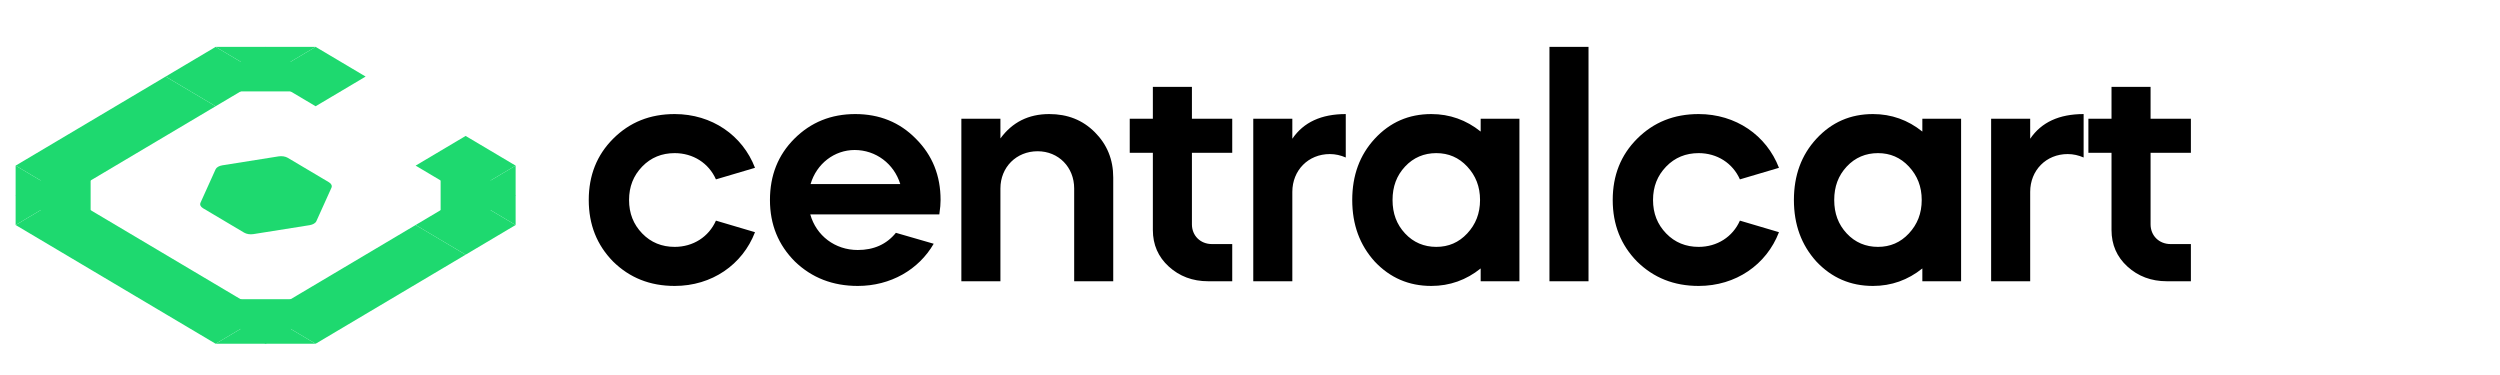 <svg width="160" height="24" viewBox="0 0 160 24" fill="none" xmlns="http://www.w3.org/2000/svg">
<g clip-path="url(#clip0_1154_60)">
<path d="M48.32 10.74L45.82 11.48C45.36 10.44 44.36 9.8 43.18 9.8C42.36 9.8 41.66 10.08 41.1 10.66C40.54 11.24 40.26 11.94 40.26 12.8C40.26 13.66 40.54 14.36 41.1 14.94C41.66 15.52 42.36 15.8 43.18 15.8C44.36 15.8 45.36 15.16 45.82 14.12L48.32 14.86C47.52 16.94 45.56 18.3 43.18 18.3C41.6 18.3 40.3 17.78 39.24 16.74C38.2 15.68 37.68 14.38 37.68 12.8C37.68 11.22 38.2 9.92 39.24 8.88C40.3 7.82 41.6 7.3 43.18 7.3C45.56 7.3 47.52 8.66 48.32 10.74ZM60.117 13.72H51.857C52.237 15.08 53.437 16 54.897 16C55.917 16 56.737 15.64 57.337 14.9L59.757 15.6C58.797 17.26 56.997 18.3 54.897 18.3C53.297 18.3 51.957 17.78 50.877 16.74C49.817 15.68 49.277 14.38 49.277 12.8C49.277 11.22 49.797 9.92 50.837 8.88C51.897 7.82 53.197 7.3 54.737 7.3C56.277 7.3 57.577 7.82 58.617 8.88C59.677 9.94 60.197 11.24 60.197 12.8C60.197 13.02 60.177 13.32 60.117 13.72ZM51.877 11.78H57.617C57.217 10.48 56.057 9.6 54.697 9.6C53.397 9.6 52.257 10.48 51.877 11.78ZM61.527 18V7.6H64.027V8.86C64.787 7.82 65.827 7.3 67.147 7.3C68.327 7.3 69.287 7.68 70.067 8.46C70.847 9.24 71.247 10.2 71.247 11.36V18H68.747V12.06C68.747 10.7 67.747 9.68 66.407 9.68C65.047 9.68 64.027 10.7 64.027 12.06V18H61.527ZM72.303 9.78V7.6H73.783V5.56H76.283V7.6H78.863V9.78H76.283V14.36C76.283 15.08 76.823 15.62 77.563 15.62H78.863V18H77.323C76.323 18 75.483 17.68 74.803 17.06C74.123 16.44 73.783 15.66 73.783 14.72V9.78H72.303ZM82.709 7.6V8.88C83.429 7.82 84.569 7.3 86.129 7.3V10.08C85.809 9.94 85.469 9.86 85.109 9.86C83.729 9.86 82.709 10.9 82.709 12.28V18H80.209V7.6H82.709ZM91.603 7.3C92.783 7.3 93.843 7.68 94.763 8.42V7.6H97.243V18H94.763V17.18C93.843 17.92 92.783 18.3 91.603 18.3C90.163 18.3 88.963 17.78 87.983 16.74C87.023 15.68 86.543 14.38 86.543 12.8C86.543 11.22 87.023 9.92 87.983 8.88C88.963 7.82 90.163 7.3 91.603 7.3ZM93.903 10.66C93.363 10.08 92.703 9.8 91.923 9.8C91.143 9.8 90.463 10.08 89.923 10.66C89.383 11.24 89.123 11.94 89.123 12.8C89.123 13.66 89.383 14.36 89.923 14.94C90.463 15.52 91.143 15.8 91.923 15.8C92.703 15.8 93.363 15.52 93.903 14.94C94.443 14.36 94.723 13.66 94.723 12.8C94.723 11.94 94.443 11.24 93.903 10.66ZM101.665 18H99.165V3H101.665V18ZM113.854 10.74L111.354 11.48C110.894 10.44 109.894 9.8 108.714 9.8C107.894 9.8 107.194 10.08 106.634 10.66C106.074 11.24 105.794 11.94 105.794 12.8C105.794 13.66 106.074 14.36 106.634 14.94C107.194 15.52 107.894 15.8 108.714 15.8C109.894 15.8 110.894 15.16 111.354 14.12L113.854 14.86C113.054 16.94 111.094 18.3 108.714 18.3C107.134 18.3 105.834 17.78 104.774 16.74C103.734 15.68 103.214 14.38 103.214 12.8C103.214 11.22 103.734 9.92 104.774 8.88C105.834 7.82 107.134 7.3 108.714 7.3C111.094 7.3 113.054 8.66 113.854 10.74ZM119.87 7.3C121.05 7.3 122.11 7.68 123.03 8.42V7.6H125.51V18H123.03V17.18C122.11 17.92 121.05 18.3 119.87 18.3C118.43 18.3 117.23 17.78 116.25 16.74C115.29 15.68 114.81 14.38 114.81 12.8C114.81 11.22 115.29 9.92 116.25 8.88C117.23 7.82 118.43 7.3 119.87 7.3ZM122.17 10.66C121.63 10.08 120.97 9.8 120.19 9.8C119.41 9.8 118.73 10.08 118.19 10.66C117.65 11.24 117.39 11.94 117.39 12.8C117.39 13.66 117.65 14.36 118.19 14.94C118.73 15.52 119.41 15.8 120.19 15.8C120.97 15.8 121.63 15.52 122.17 14.94C122.71 14.36 122.99 13.66 122.99 12.8C122.99 11.94 122.71 11.24 122.17 10.66ZM129.932 7.6V8.88C130.652 7.82 131.792 7.3 133.352 7.3V10.08C133.032 9.94 132.692 9.86 132.332 9.86C130.952 9.86 129.932 10.9 129.932 12.28V18H127.432V7.6H129.932ZM133.657 9.78V7.6H135.137V5.56H137.637V7.6H140.217V9.78H137.637V14.36C137.637 15.08 138.177 15.62 138.917 15.62H140.217V18H138.677C137.677 18 136.837 17.68 136.157 17.06C135.477 16.44 135.137 15.66 135.137 14.72V9.78H133.657Z" fill="black"/>
<path d="M1 10.6L10.6 4.9L13.8 6.8L4.2 12.5L1 10.6Z" fill="#1ED96F"/>
<path d="M26.6 14.4L29.8 12.5L33 14.4L29.8 16.3L26.6 14.4Z" fill="#1ED96F"/>
<path d="M10.6 4.9L13.8 3L17 4.9L13.8 6.8L10.6 4.9Z" fill="#1ED96F"/>
<path d="M17 4.9L20.2 3L23.4 4.9L20.2 6.8L17 4.9Z" fill="#1ED96F"/>
<path d="M26.6 10.6L29.8 8.7L33 10.6L29.8 12.5L26.6 10.6Z" fill="#1ED96F"/>
<path d="M17 20.1L26.6 14.4L29.8 16.3L20.2 22L17 20.1Z" fill="#1ED96F"/>
<path d="M13.8 3H20.2L17 4.9L13.8 3Z" fill="#1ED96F"/>
<path d="M1 14.4L1 10.6L4.2 12.5L1 14.4Z" fill="#1ED96F"/>
<path d="M5.8 9.65V15.35L1 12.5L5.8 9.65Z" fill="#1ED96F"/>
<path d="M20.2 22H13.8L17 20.1L20.2 22Z" fill="#1ED96F"/>
<path d="M12.2 19.15H21.8L17 22L12.2 19.15Z" fill="#1ED96F"/>
<path d="M28.2 15.35V9.65L33 12.5L28.2 15.35Z" fill="#1ED96F"/>
<path d="M21.8 5.85H12.2L17 3L21.8 5.85Z" fill="#1ED96F"/>
<path d="M33 10.6V14.4L29.8 12.5L33 10.6Z" fill="#1ED96F"/>
<path d="M13.8 22L1 14.4L4.2 12.5L17 20.1L13.8 22Z" fill="#1ED96F"/>
<path d="M13.797 10.837C13.853 10.712 14.018 10.614 14.23 10.58L17.828 10.008C18.039 9.974 18.265 10.01 18.42 10.102L21.054 11.666C21.209 11.758 21.269 11.892 21.212 12.017L20.248 14.154C20.192 14.279 20.026 14.377 19.815 14.411L16.217 14.983C16.006 15.017 15.78 14.981 15.625 14.889L12.991 13.325C12.836 13.233 12.776 13.099 12.832 12.974L13.797 10.837Z" fill="#1ED96F"/>
</g>
<defs>
<clipPath id="clip0_1154_60">
<rect width="160" height="24" fill="white"/>
</clipPath>
</defs>
</svg>
